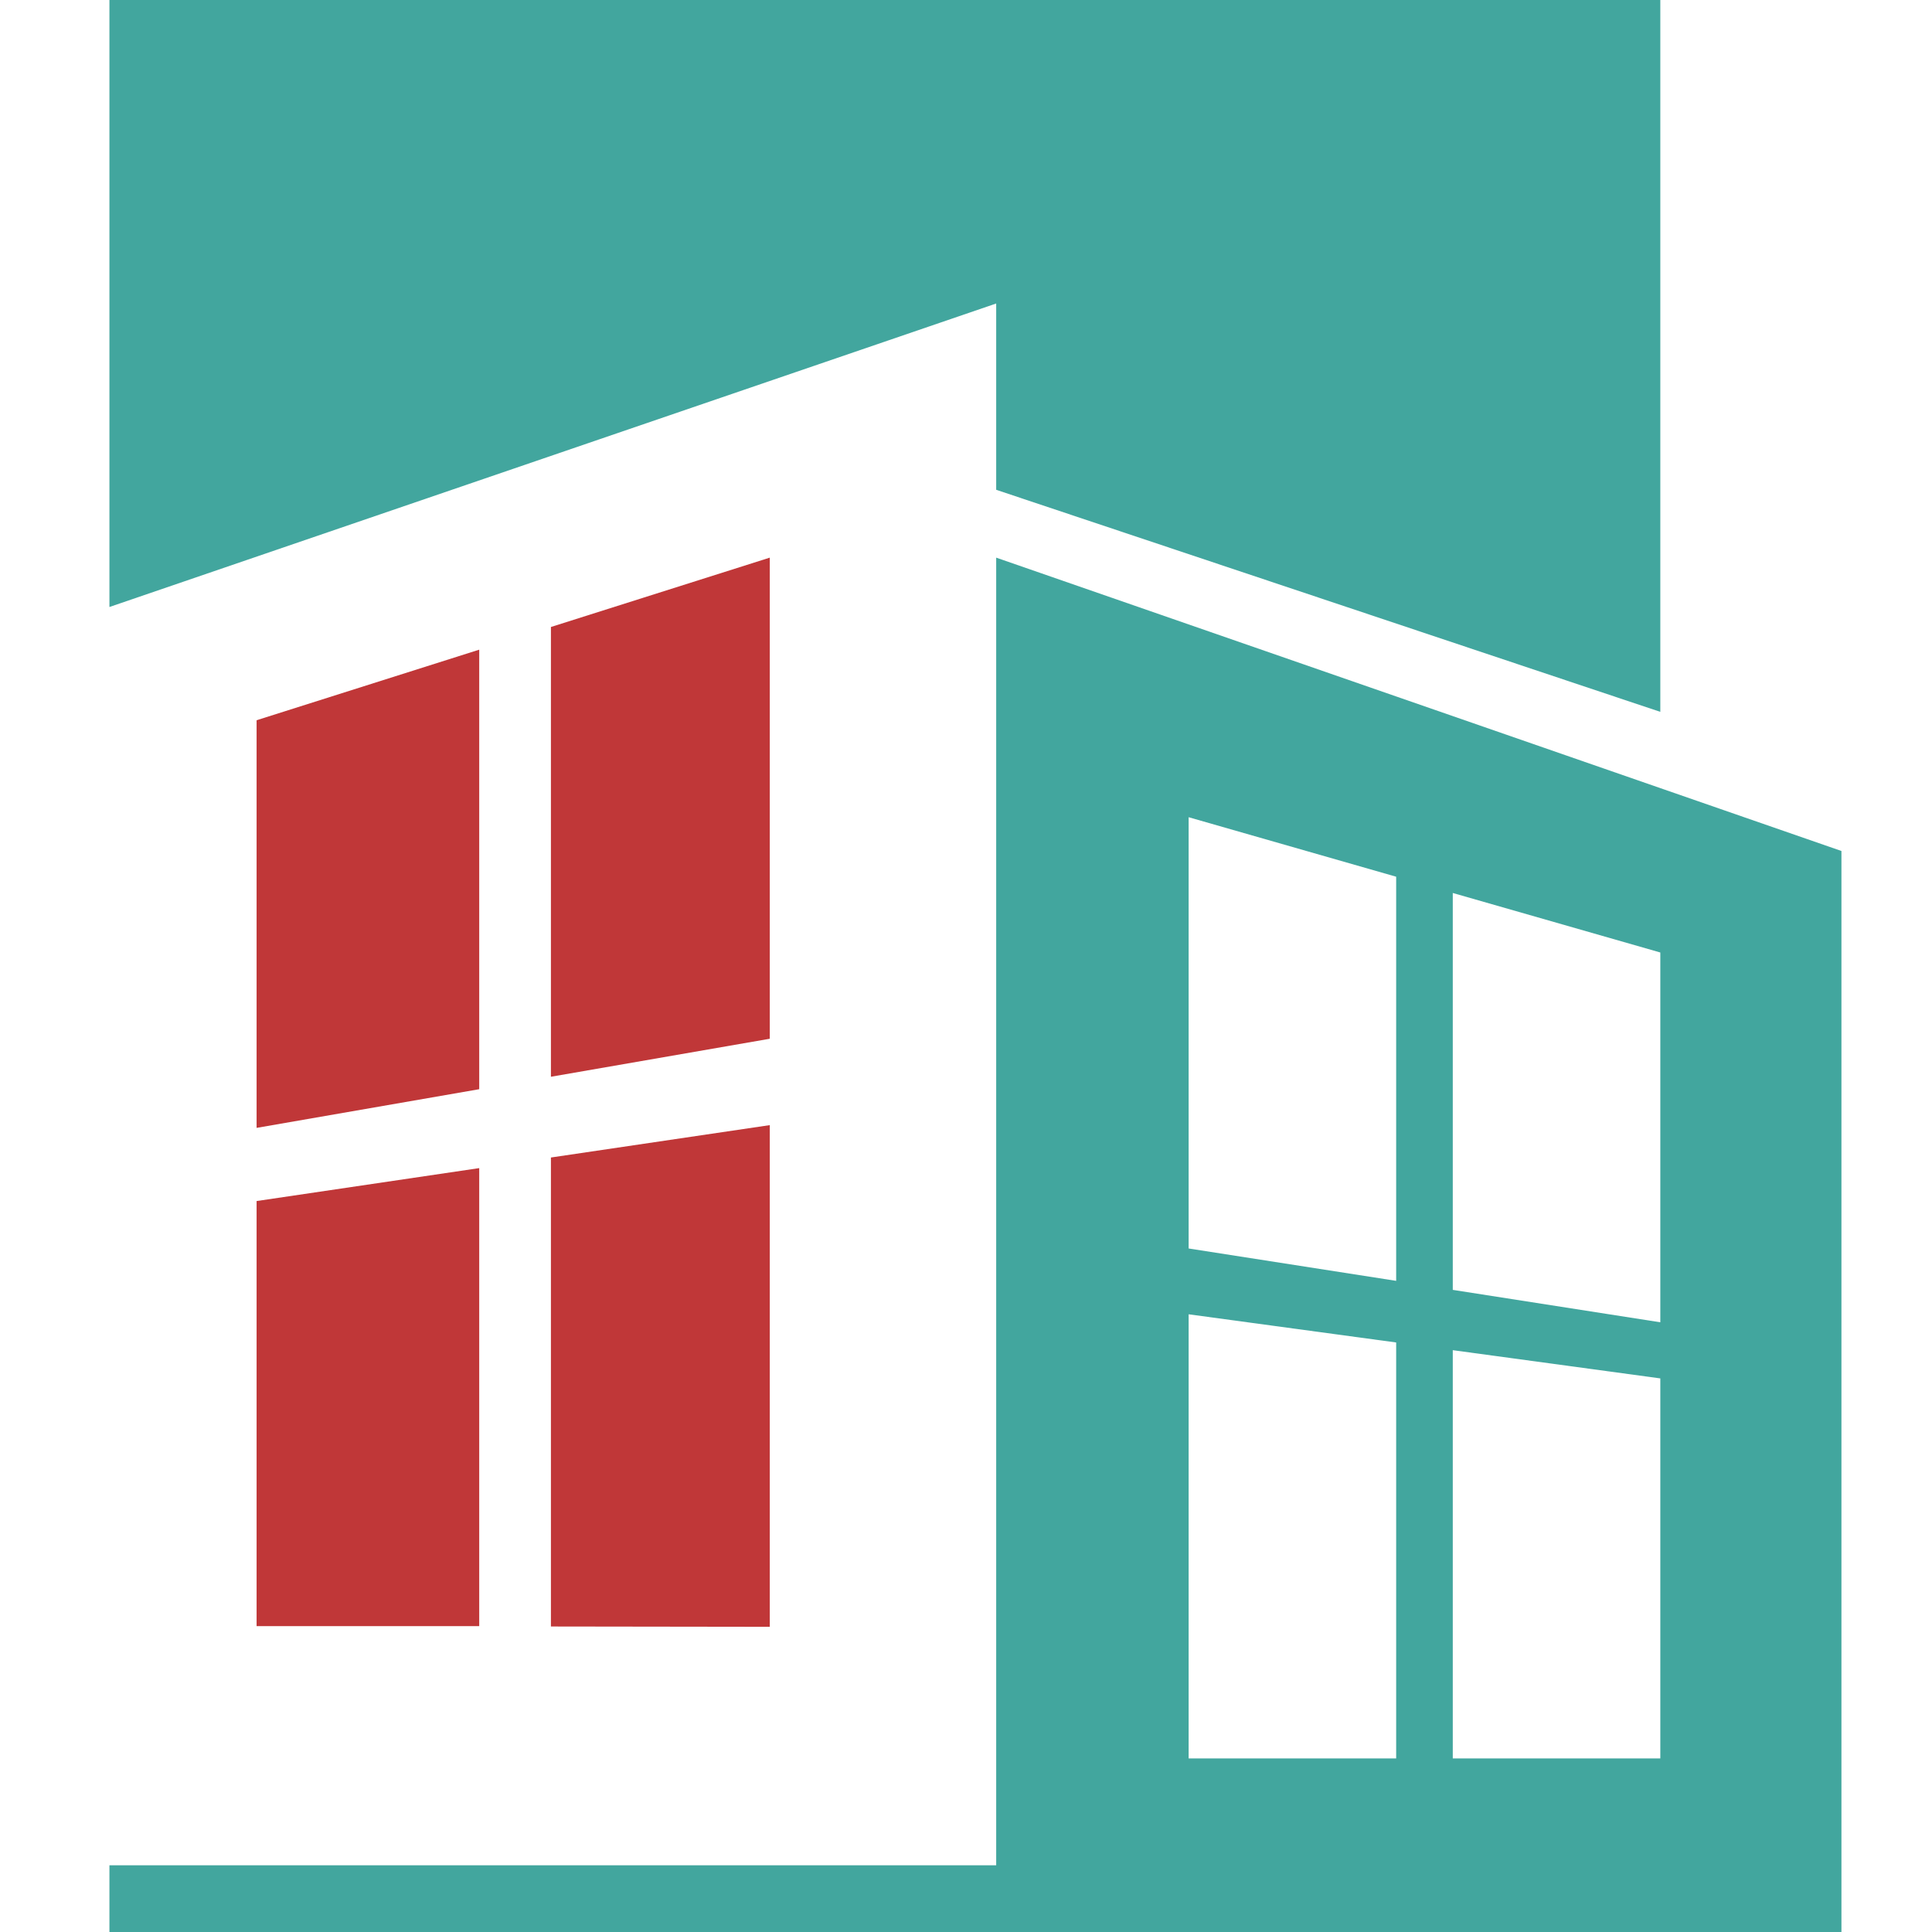 <svg id="Слой_1" data-name="Слой 1" xmlns="http://www.w3.org/2000/svg" viewBox="0 0 512 512"><defs><style>.cls-1{fill:#42a69e;}.cls-2{fill:#c03738;}</style></defs><polygon class="cls-1" points="440 0 440 188.65 264 129.8 264 80.43 29 160.86 29 0 440 0"/><polygon class="cls-2" points="68 190.87 68 298.9 127 288.65 127 172.17 68 190.87 68 190.87"/><polygon class="cls-2" points="146 166.16 146 285.35 204 275.28 204 147.78 146 166.16 146 166.16"/><polygon class="cls-2" points="68 318.29 68 430.94 127 430.94 127 309.56 68 318.29 68 318.29"/><polygon class="cls-2" points="146 306.75 146 431.04 204 431.12 204 298.17 146 306.75 146 306.75"/><path class="cls-1" d="M264,147.78V494.32H29V512H488V225.52Zm121,88.87,55,15.77v98l-55-8.59Zm0,121.16,55,7.48V466H385ZM315,216.57l55,15.77v107.1l-55-8.58Zm0,131.73,55,7.47V466H315Z"/></svg>